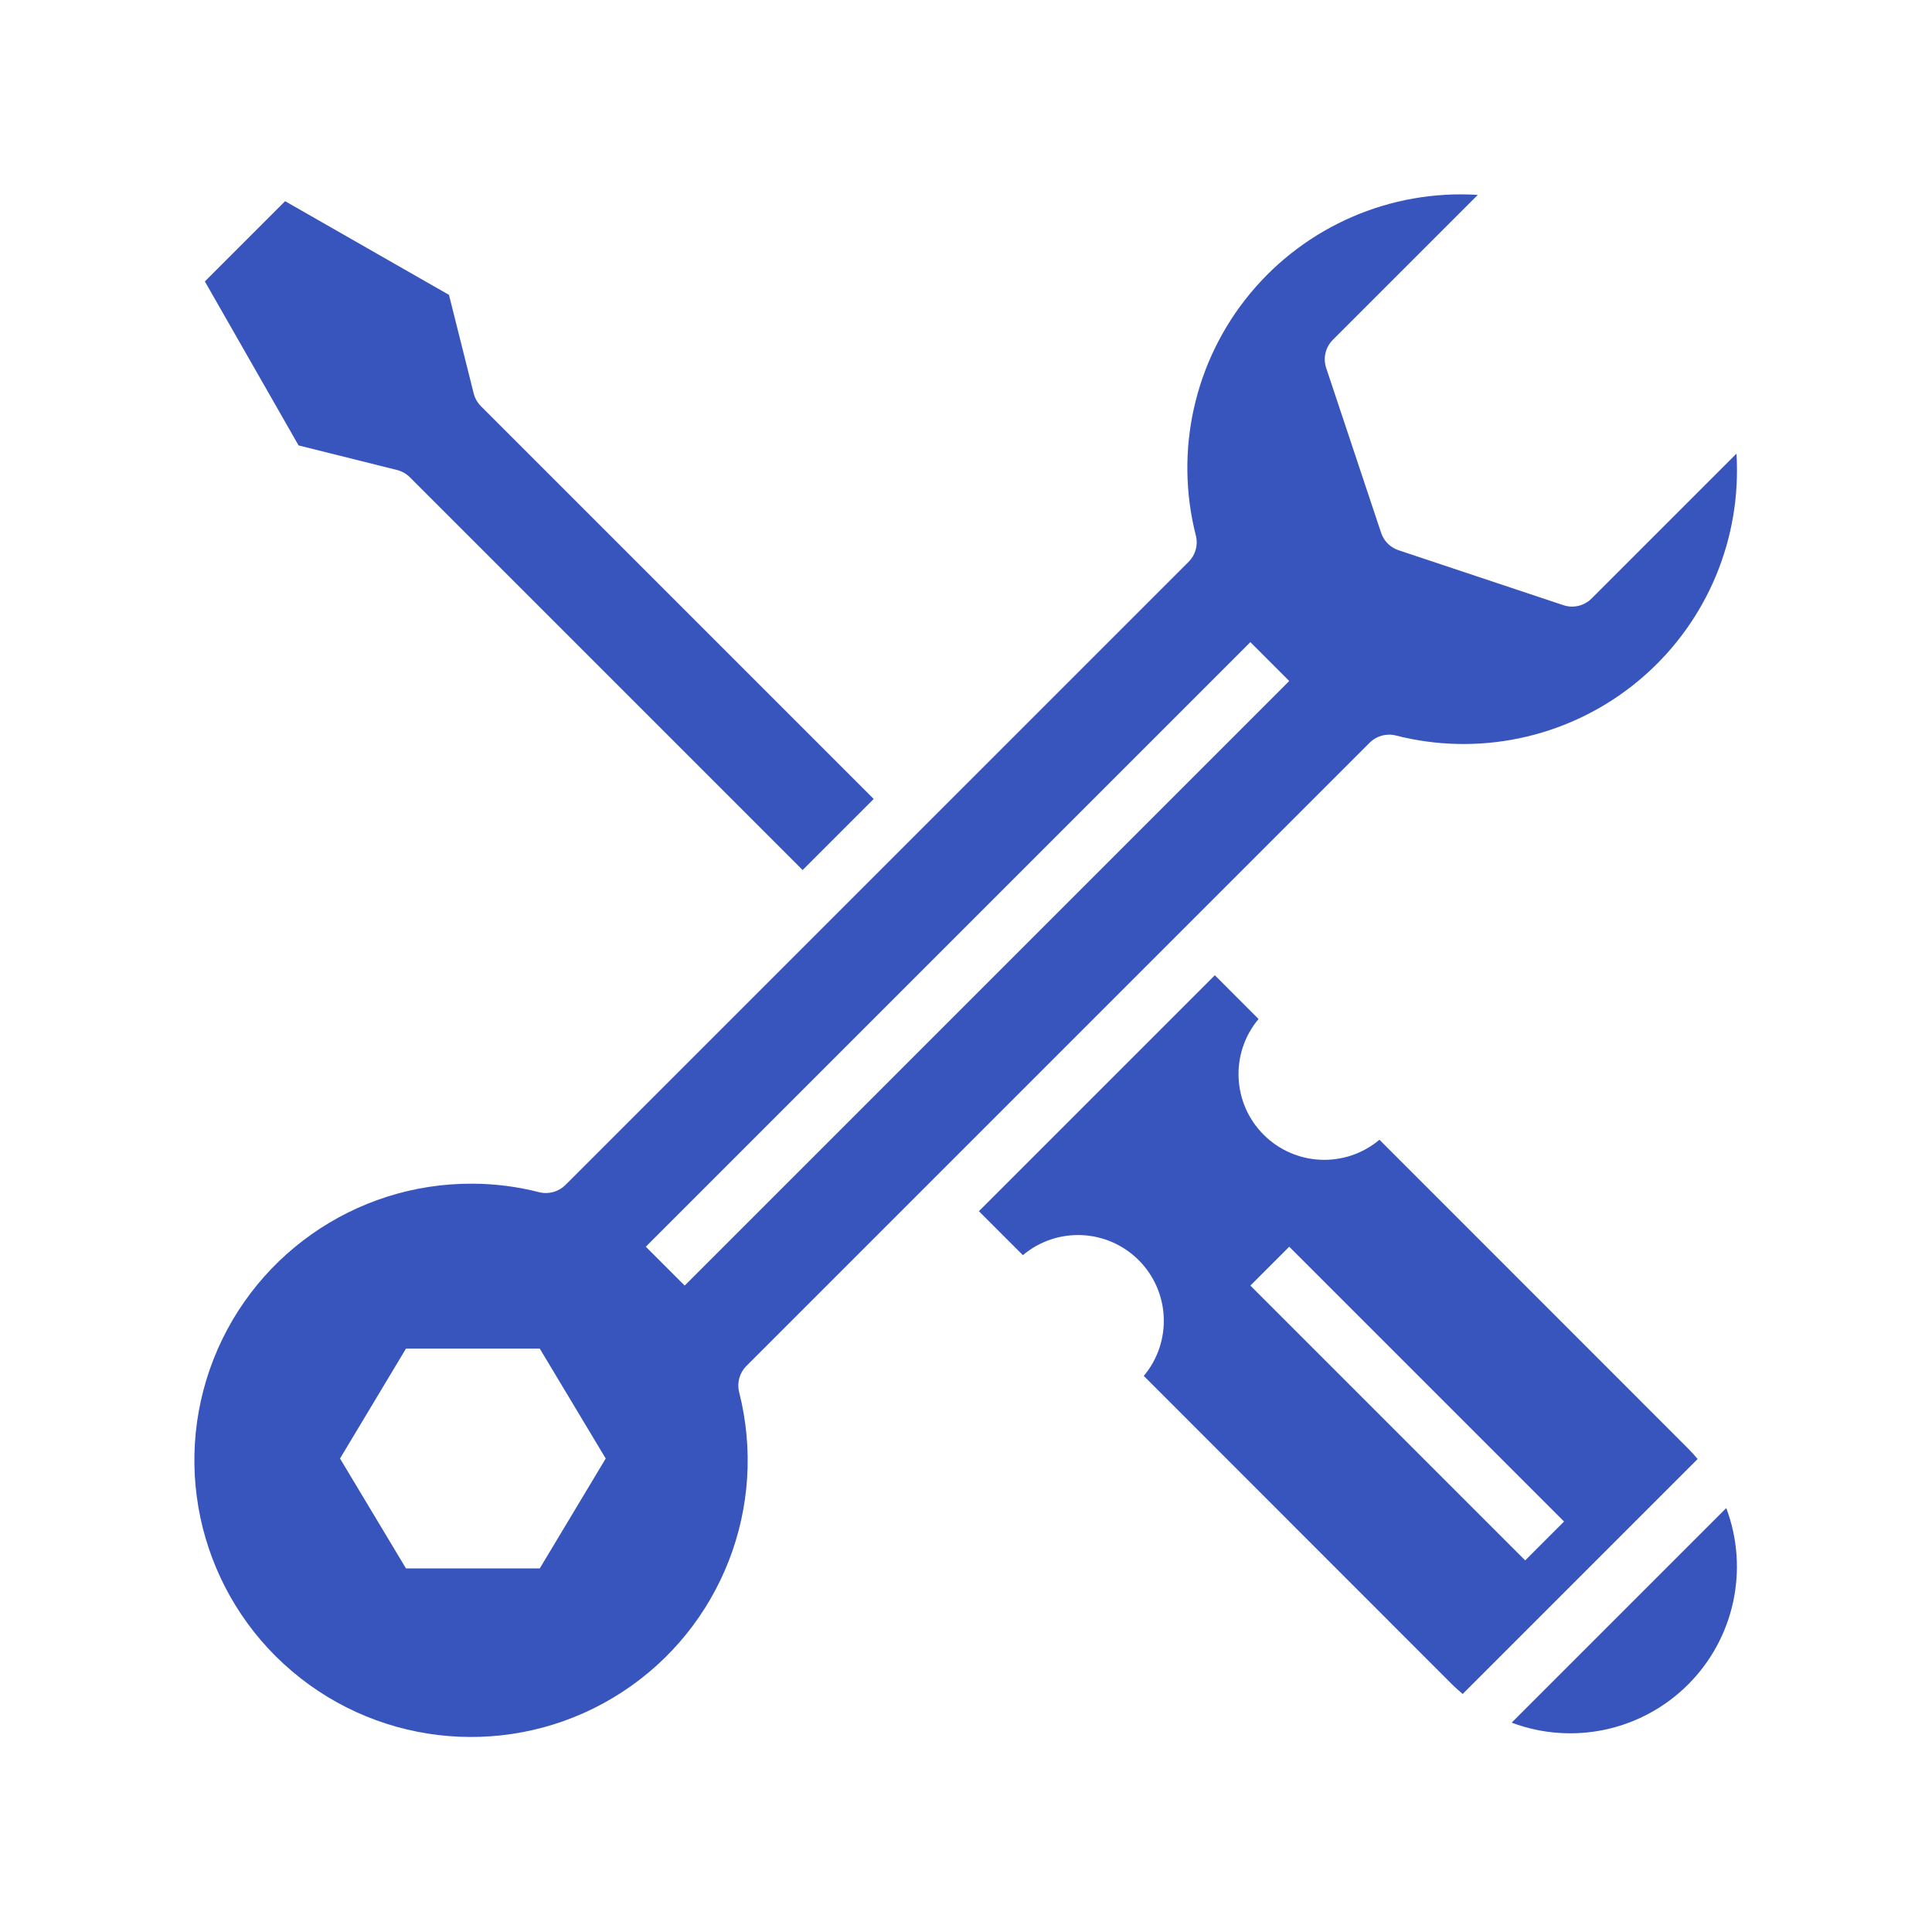 <?xml version="1.0" encoding="UTF-8" standalone="no"?><!DOCTYPE svg PUBLIC "-//W3C//DTD SVG 1.1//EN" "http://www.w3.org/Graphics/SVG/1.1/DTD/svg11.dtd"><svg width="100%" height="100%" viewBox="0 0 7242 7242" version="1.1" xmlns="http://www.w3.org/2000/svg" xmlns:xlink="http://www.w3.org/1999/xlink" xml:space="preserve" xmlns:serif="http://www.serif.com/" style="fill-rule:evenodd;clip-rule:evenodd;stroke-linejoin:round;stroke-miterlimit:1.414;"><g><rect x="0" y="0" width="7233.79" height="7233.79" style="fill:none;"/><g><path d="M1488.55,1761.9c18.067,4.533 34.604,13.904 47.784,27.071l1472.3,1472.33l266.412,-266.387l-1472.33,-1472.33c-13.208,-13.191 -22.537,-29.779 -27.1,-47.904l-92.662,-369.387l-614.28,-351.184l-300.808,300.796l351.292,614.7l369.387,92.296Z" style="fill:#3855be;fill-rule:nonzero;"/><path d="M2797.77,5120.33l2336.31,-2336.35c25.592,-25.616 62.721,-35.891 97.834,-27.15c307.6,78.834 634.329,10.521 884.683,-184.8c250.388,-195.337 396.033,-495.72 394.354,-813.25c0,-19.341 -0.566,-38.825 -1.821,-58.479l-543.4,543.334c-27.537,27.558 -68.37,37.224 -105.383,24.875l-618.046,-206.042c-30.775,-10.192 -54.912,-34.329 -65.183,-65.075l-205.988,-618.058c-12.358,-36.963 -2.725,-77.809 24.88,-105.396l543.383,-543.371c-327.217,-20.358 -644.454,117.116 -853.458,369.704c-208.975,252.637 -284.496,590.008 -203.213,907.592c8.804,35.162 -1.454,72.279 -27.075,97.883l-2336.27,2336.19c-25.633,25.421 -62.725,35.729 -97.862,27.125c-81.333,-20.888 -164.983,-31.713 -249,-32.042c-443.638,-2.921 -840.033,276.75 -986.1,695.746c-145.988,418.958 -9.267,884.433 340.133,1157.88c349.4,273.442 834.084,294.354 1205.69,51.921c371.633,-242.421 547.842,-694.396 438.321,-1124.4c-8.709,-35.096 1.587,-72.284 27.204,-97.834Zm-774.517,758.838l-501.392,0l-247.283,-412.017l247.283,-412.083l501.392,0l247.233,412.083l-247.233,412.017Zm397.542,-1205.94l2266.19,-2266.21l145.629,145.658l-2266.18,2266.21l-145.633,-145.659Z" style="fill:#3855be;fill-rule:nonzero;"/><path d="M5666.33,6457.25c229.438,86.267 488.121,30.325 661.459,-143c173.35,-173.379 229.304,-432.096 143,-661.483l-804.459,804.483Z" style="fill:#3855be;fill-rule:nonzero;"/><path d="M6327.79,5429.67l-1156.95,-1157.42c-127.613,107.271 -316.059,99.117 -434.013,-18.692c-117.962,-117.779 -126.279,-306.171 -19.192,-433.92l-163.85,-164.046l-884.433,884.475l164.842,164.825c127.612,-107.271 316.087,-99.142 433.975,18.625c117.95,117.804 126.316,306.225 19.216,433.987l1155.98,1156.58c12.613,12.609 25.921,24.296 39.367,35.663l880.758,-880.758c-11.341,-13.471 -23.079,-26.729 -35.691,-39.325Zm-610.738,419.3l-1030.08,-1030.08l145.629,-145.659l1030.1,1030.13l-145.658,145.605Z" style="fill:#3855be;fill-rule:nonzero;"/></g></g></svg>